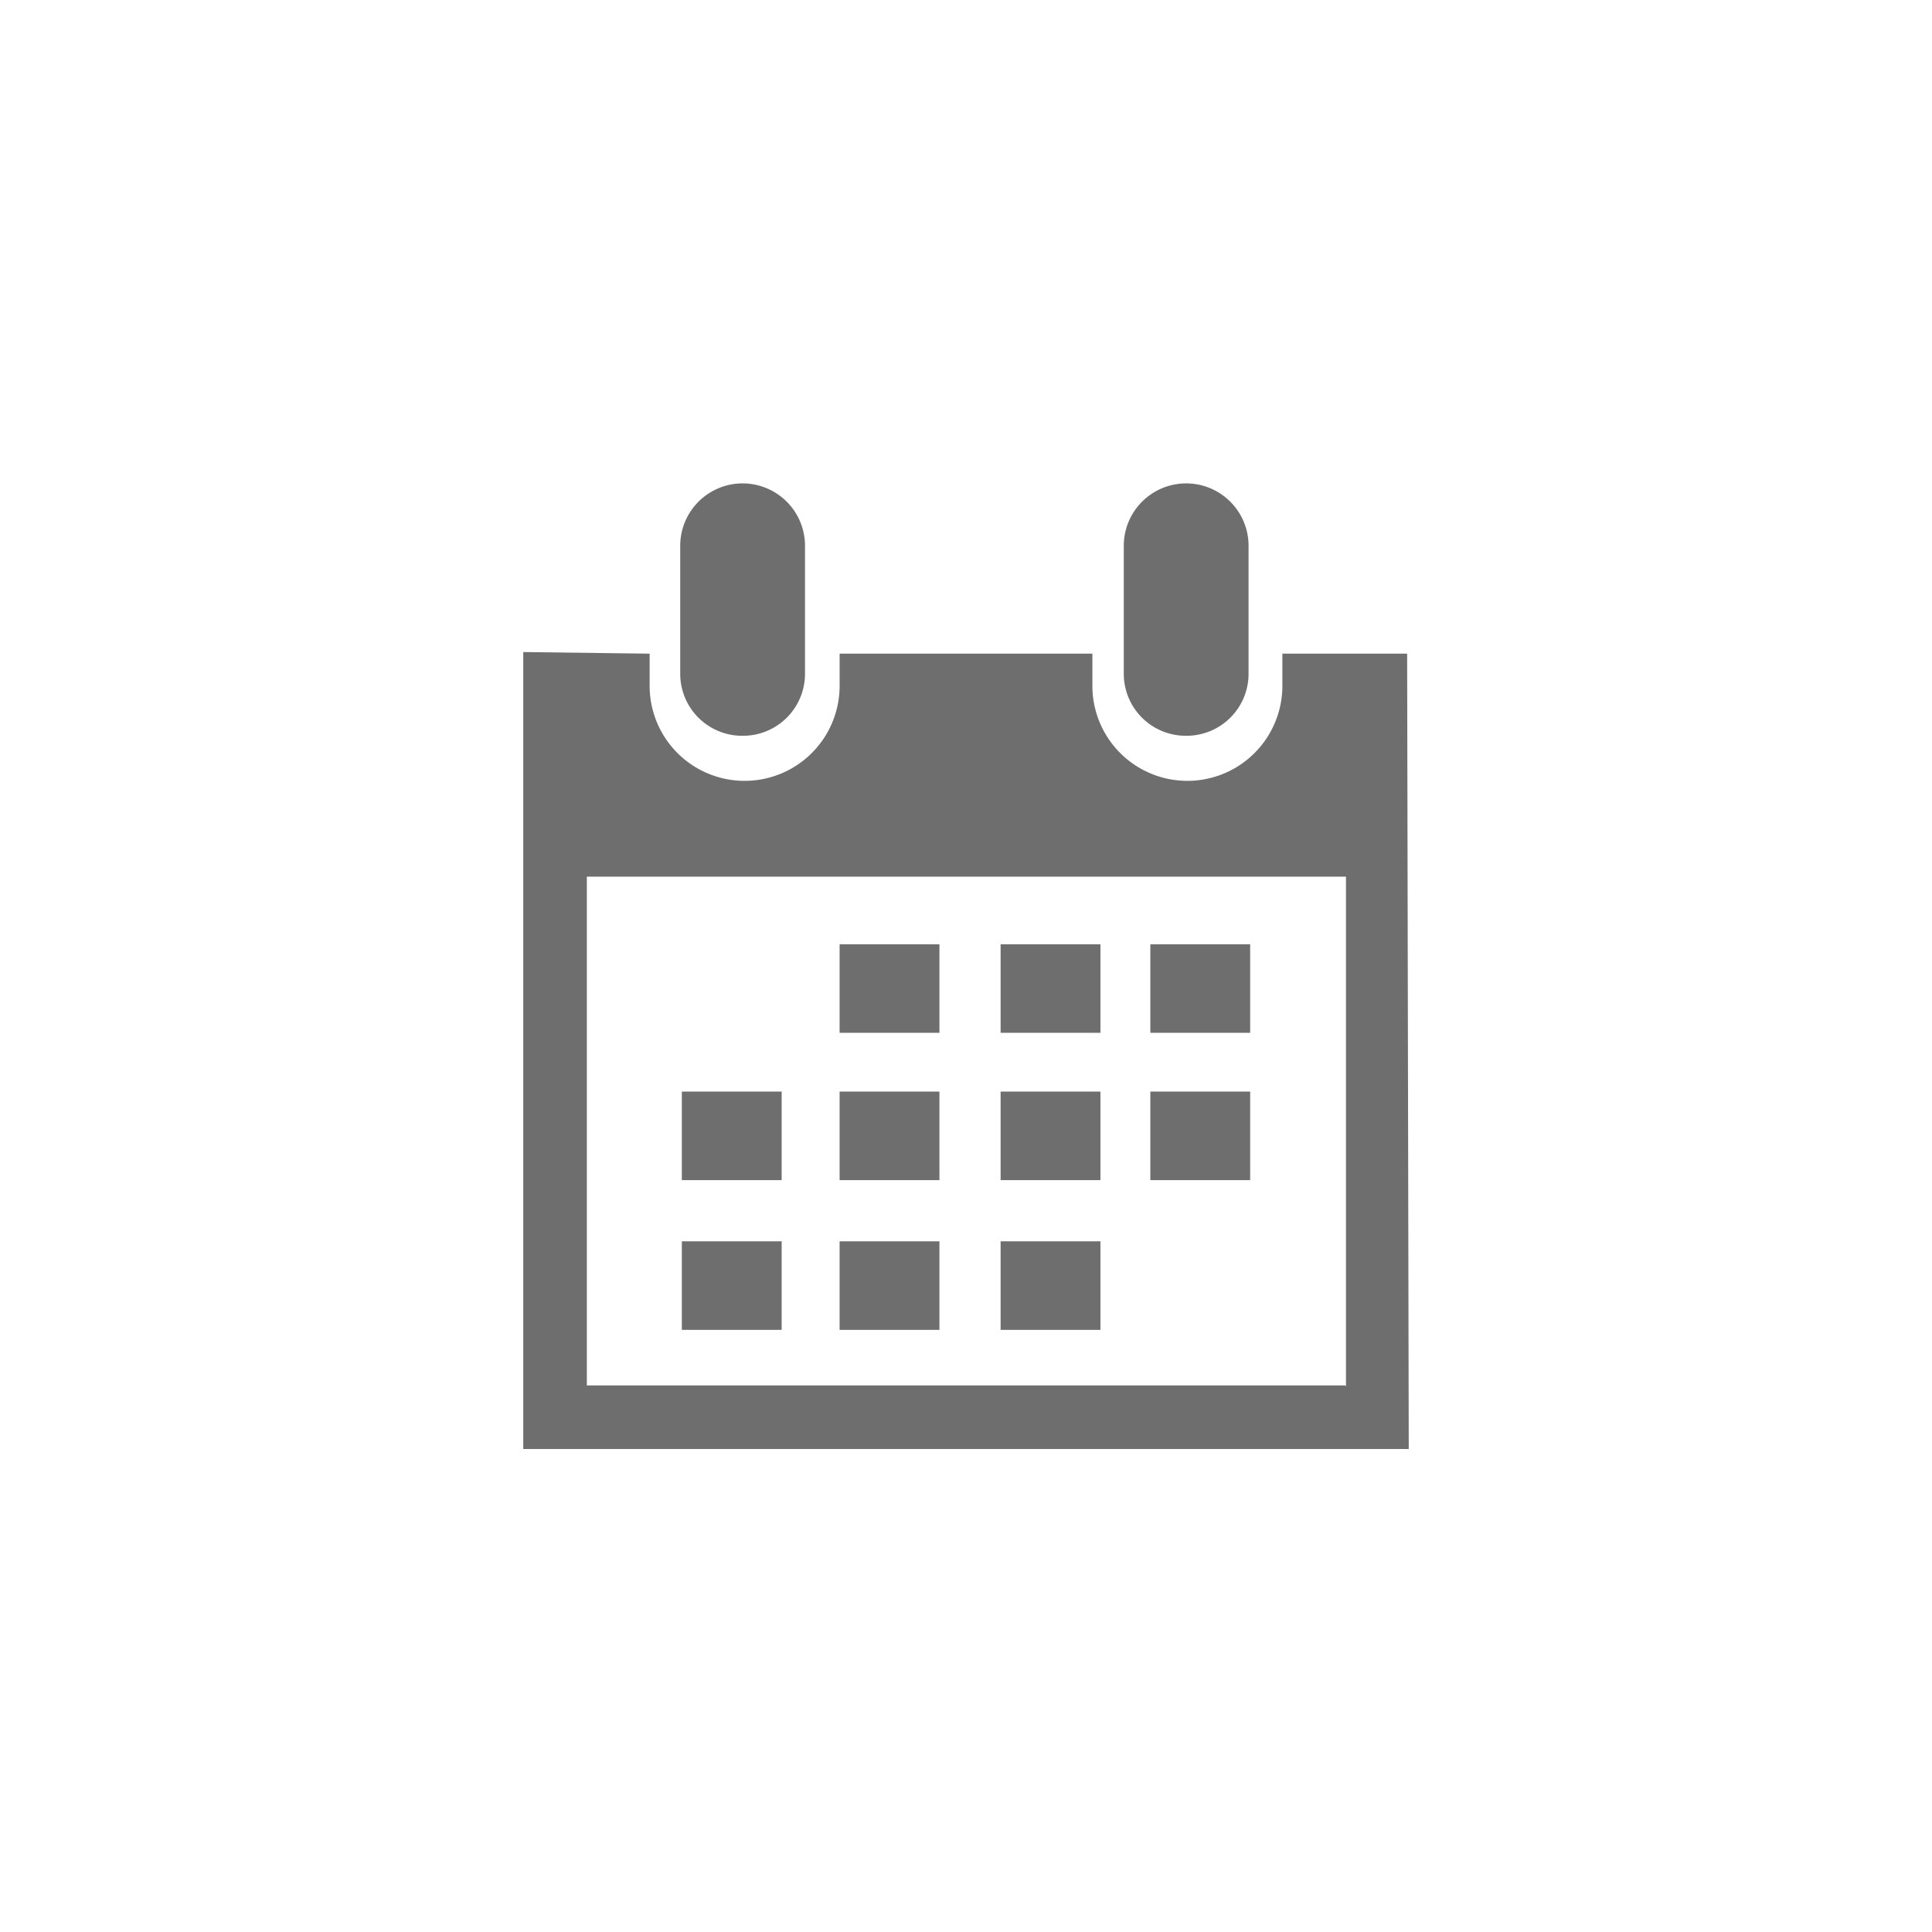 <svg id="Layer_1" data-name="Layer 1" xmlns="http://www.w3.org/2000/svg" viewBox="0 0 24 24"><defs><style>.cls-1{fill:#6f6e6f;}</style></defs><title>Trends_Icons</title><path class="cls-1" d="M14.74,9.14a.77.77,0,0,0,.77-.78V6.78a.77.77,0,1,0-1.55,0V8.36A.77.77,0,0,0,14.74,9.14Z"/><path class="cls-1" d="M16.71,17.21H7.29V10.89h9.43v6.33Zm.77-9.09H15.93v.4a1.18,1.18,0,1,1-2.36,0v-.4H10.43v.4a1.18,1.18,0,1,1-2.36,0v-.4L6.5,8.1V18h11Z"/><path class="cls-1" d="M9.24,9.14A.77.77,0,0,0,10,8.36V6.78a.77.77,0,1,0-1.55,0V8.36A.77.77,0,0,0,9.24,9.14Z"/><rect class="cls-1" x="10.43" y="11.73" width="1.24" height="1.1"/><rect class="cls-1" x="12.43" y="11.73" width="1.24" height="1.1"/><rect class="cls-1" x="14.29" y="11.73" width="1.24" height="1.1"/><rect class="cls-1" x="10.43" y="13.56" width="1.24" height="1.1"/><rect class="cls-1" x="12.43" y="13.56" width="1.24" height="1.1"/><rect class="cls-1" x="14.29" y="13.56" width="1.24" height="1.1"/><rect class="cls-1" x="10.43" y="15.42" width="1.24" height="1.1"/><rect class="cls-1" x="8.47" y="13.56" width="1.24" height="1.1"/><rect class="cls-1" x="8.47" y="15.42" width="1.24" height="1.1"/><rect class="cls-1" x="12.43" y="15.42" width="1.24" height="1.1"/></svg>